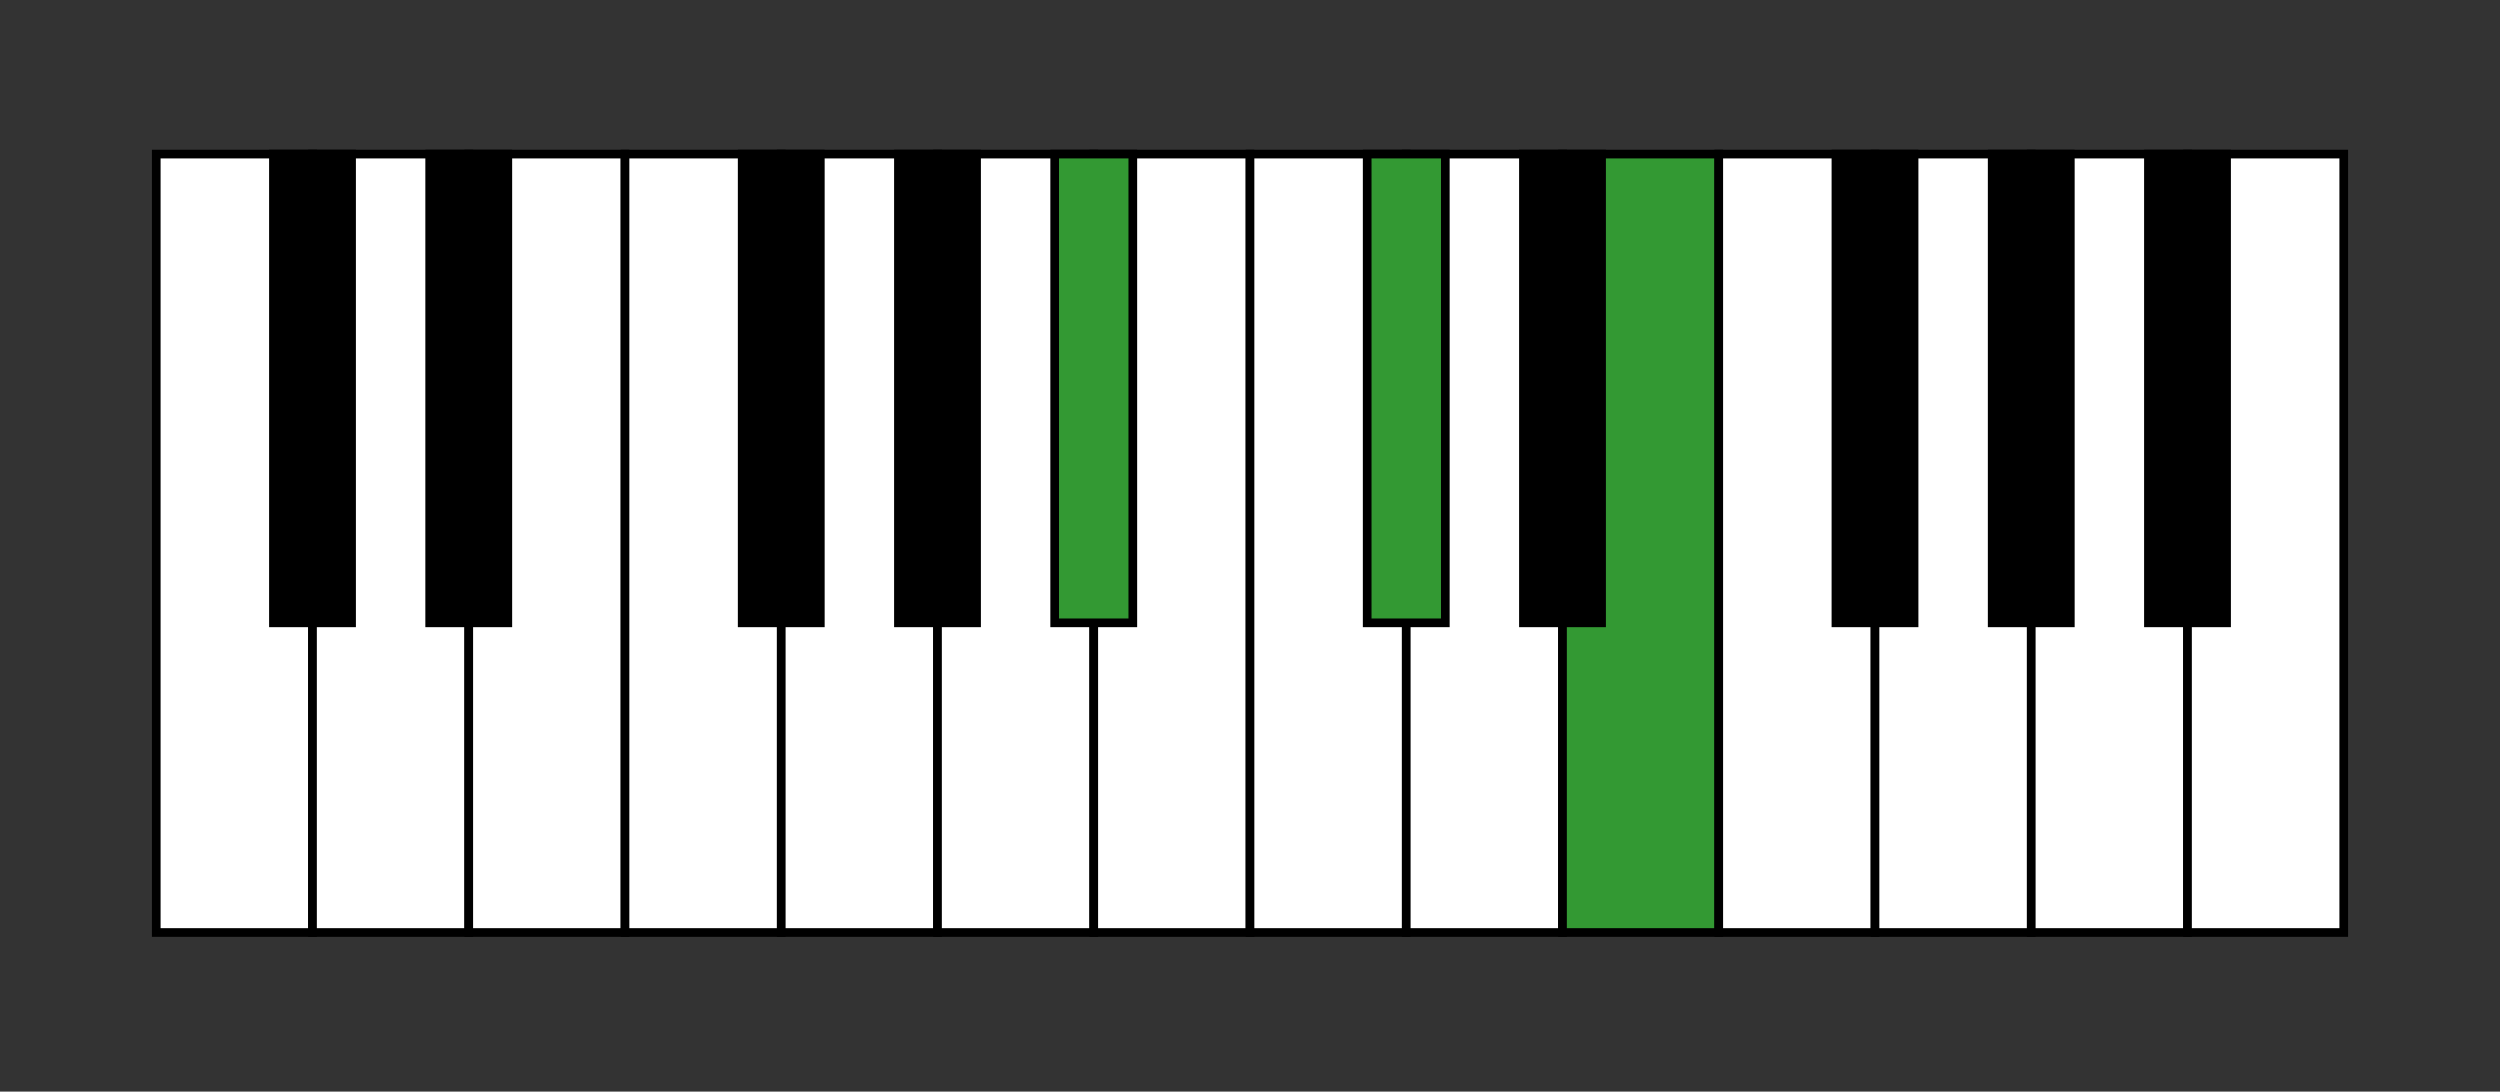 <svg id="Layer_1" data-name="Layer 1" xmlns="http://www.w3.org/2000/svg" viewBox="0 0 1152 503"><rect x="0" y="0" width="1152" height="503" fill="#333333" stroke="none"/><defs><style>.cls-1{fill:#fff;}.cls-1,.cls-2,.cls-3{stroke:#000;stroke-miterlimit:10;stroke-width:4px;}.cls-3{fill:#393;}</style></defs><title>Bbdim</title><rect class="cls-1" x="72" y="71" width="72" height="358.7"/><rect class="cls-1" x="144" y="71" width="72" height="358.7"/><rect class="cls-1" x="216" y="71" width="72" height="358.7"/><rect class="cls-2" x="126" y="71" width="36" height="216"/><rect class="cls-1" x="288" y="71" width="72" height="358.7"/><rect class="cls-1" x="360" y="71" width="72" height="358.7"/><rect class="cls-1" x="432" y="71" width="72" height="358.7"/><rect class="cls-1" x="504" y="71" width="72" height="358.7"/><rect class="cls-2" x="198" y="71" width="36" height="216"/><rect class="cls-2" x="342" y="71" width="36" height="216"/><rect class="cls-2" x="414" y="71" width="36" height="216"/><rect class="cls-3" x="486" y="71" width="36" height="216"/><rect class="cls-1" x="576" y="71" width="72" height="358.7"/><rect class="cls-1" x="648" y="71" width="72" height="358.7"/><rect class="cls-3" x="720" y="71" width="72" height="358.7"/><rect class="cls-3" x="630" y="71" width="36" height="216"/><rect class="cls-1" x="792" y="71" width="72" height="358.7"/><rect class="cls-1" x="864" y="71" width="72" height="358.7"/><rect class="cls-1" x="936" y="71" width="72" height="358.7"/><rect class="cls-1" x="1008" y="71" width="72" height="358.7"/><rect class="cls-2" x="702" y="71" width="36" height="216"/><rect class="cls-2" x="846" y="71" width="36" height="216"/><rect class="cls-2" x="918" y="71" width="36" height="216"/><rect class="cls-2" x="990" y="71" width="36" height="216"/></svg>